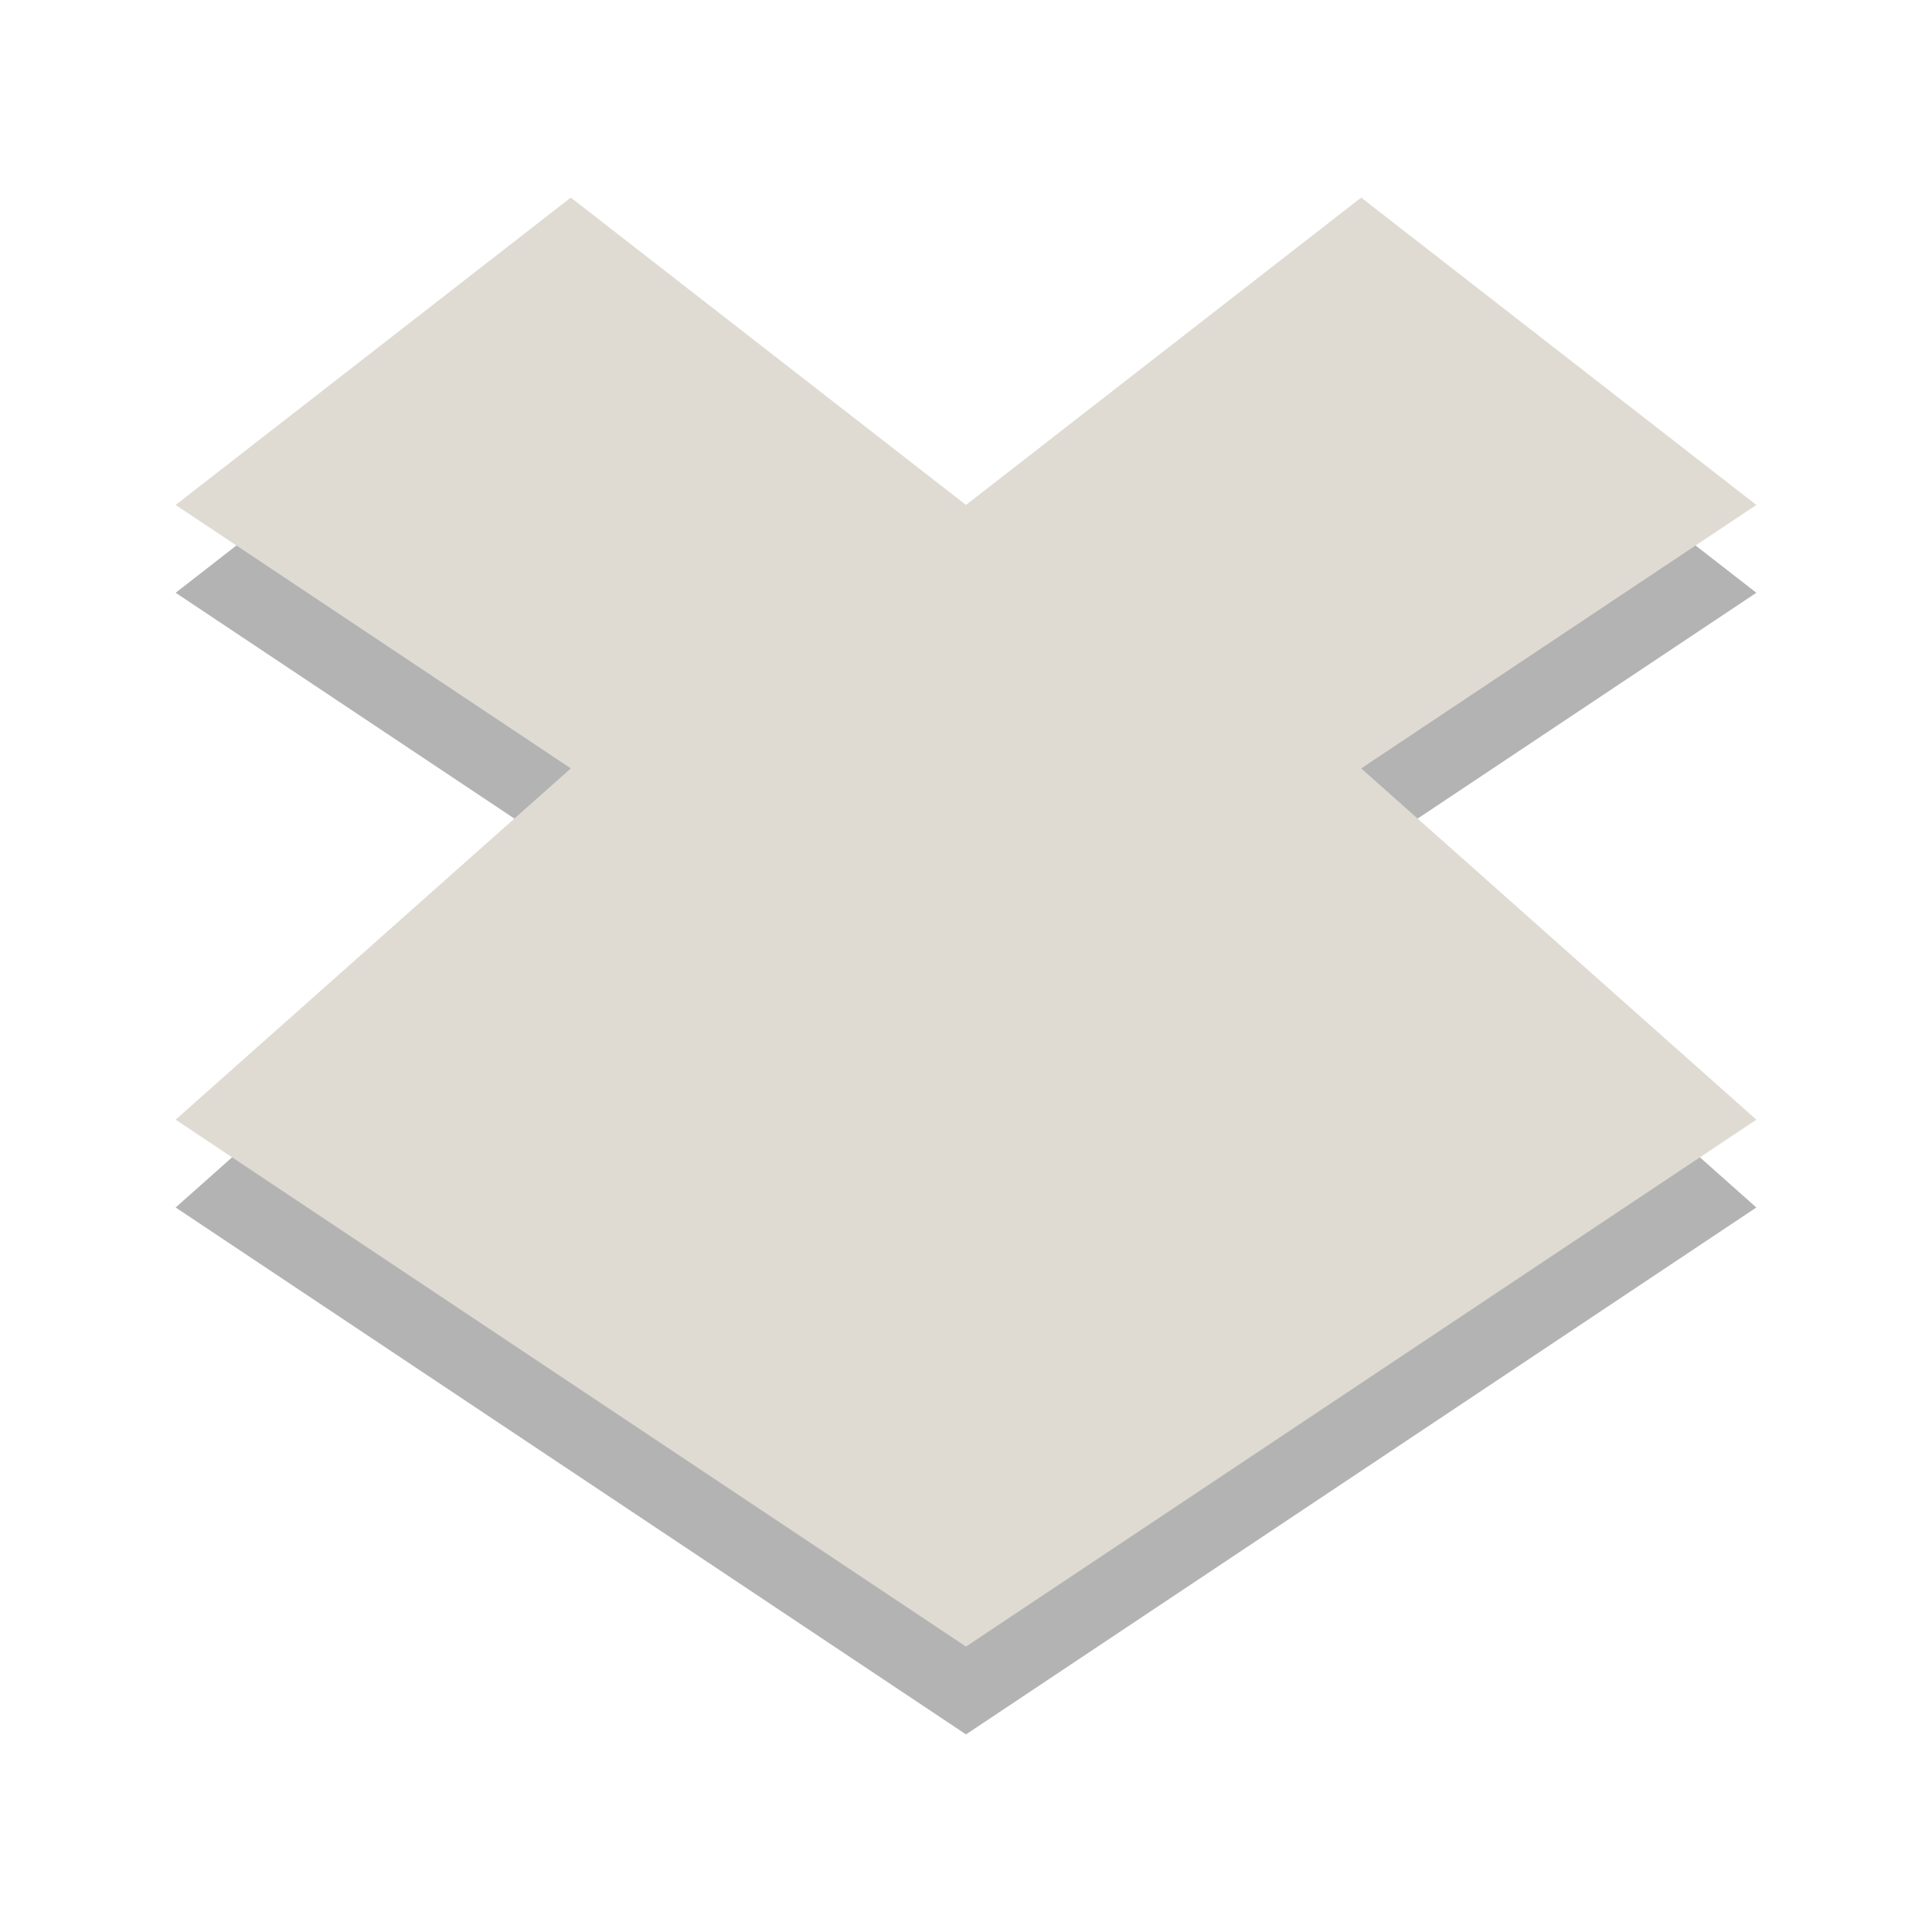 <?xml version="1.0" encoding="UTF-8" standalone="no"?><!DOCTYPE svg PUBLIC "-//W3C//DTD SVG 1.1//EN" "http://www.w3.org/Graphics/SVG/1.1/DTD/svg11.dtd"><svg height="64" id="svg3833" version="1.1" viewBox="0 0 22 22.0" width="64" xmlns="http://www.w3.org/2000/svg"><path d="M 6.5,3.25 C 5,4.417 3.5,5.583 2,6.75 c 1.5,1 3,2 4.5,3 -1.5,1.333 -3,2.667 -4.5,4 3,2 6,4 9,6 3,-2 6,-4 9,-6 -1.5,-1.333 -3,-2.667 -4.5,-4 1.5,-1 3,-2 4.5,-3 C 18.5,5.583 17,4.417 15.5,3.25 14,4.417 12.5,5.583 11,6.75 9.5,5.583 8,4.417 6.5,3.25 Z" id="path3973" style="color:#000;opacity:0.3"/><path d="M 6.5,2.25 C 5,3.417 3.5,4.583 2,5.75 c 1.5,1 3,2 4.5,3 -1.5,1.333 -3,2.667 -4.5,4 3,2 6,4 9,6 3,-2 6,-4 9,-6 -1.5,-1.333 -3,-2.667 -4.5,-4 1.5,-1 3,-2 4.5,-3 C 18.5,4.583 17,3.417 15.5,2.25 14,3.417 12.5,4.583 11,5.75 9.5,4.583 8,3.417 6.5,2.25 Z" id="path3967" style="color:#000;fill:#dfdbd2"/></svg>